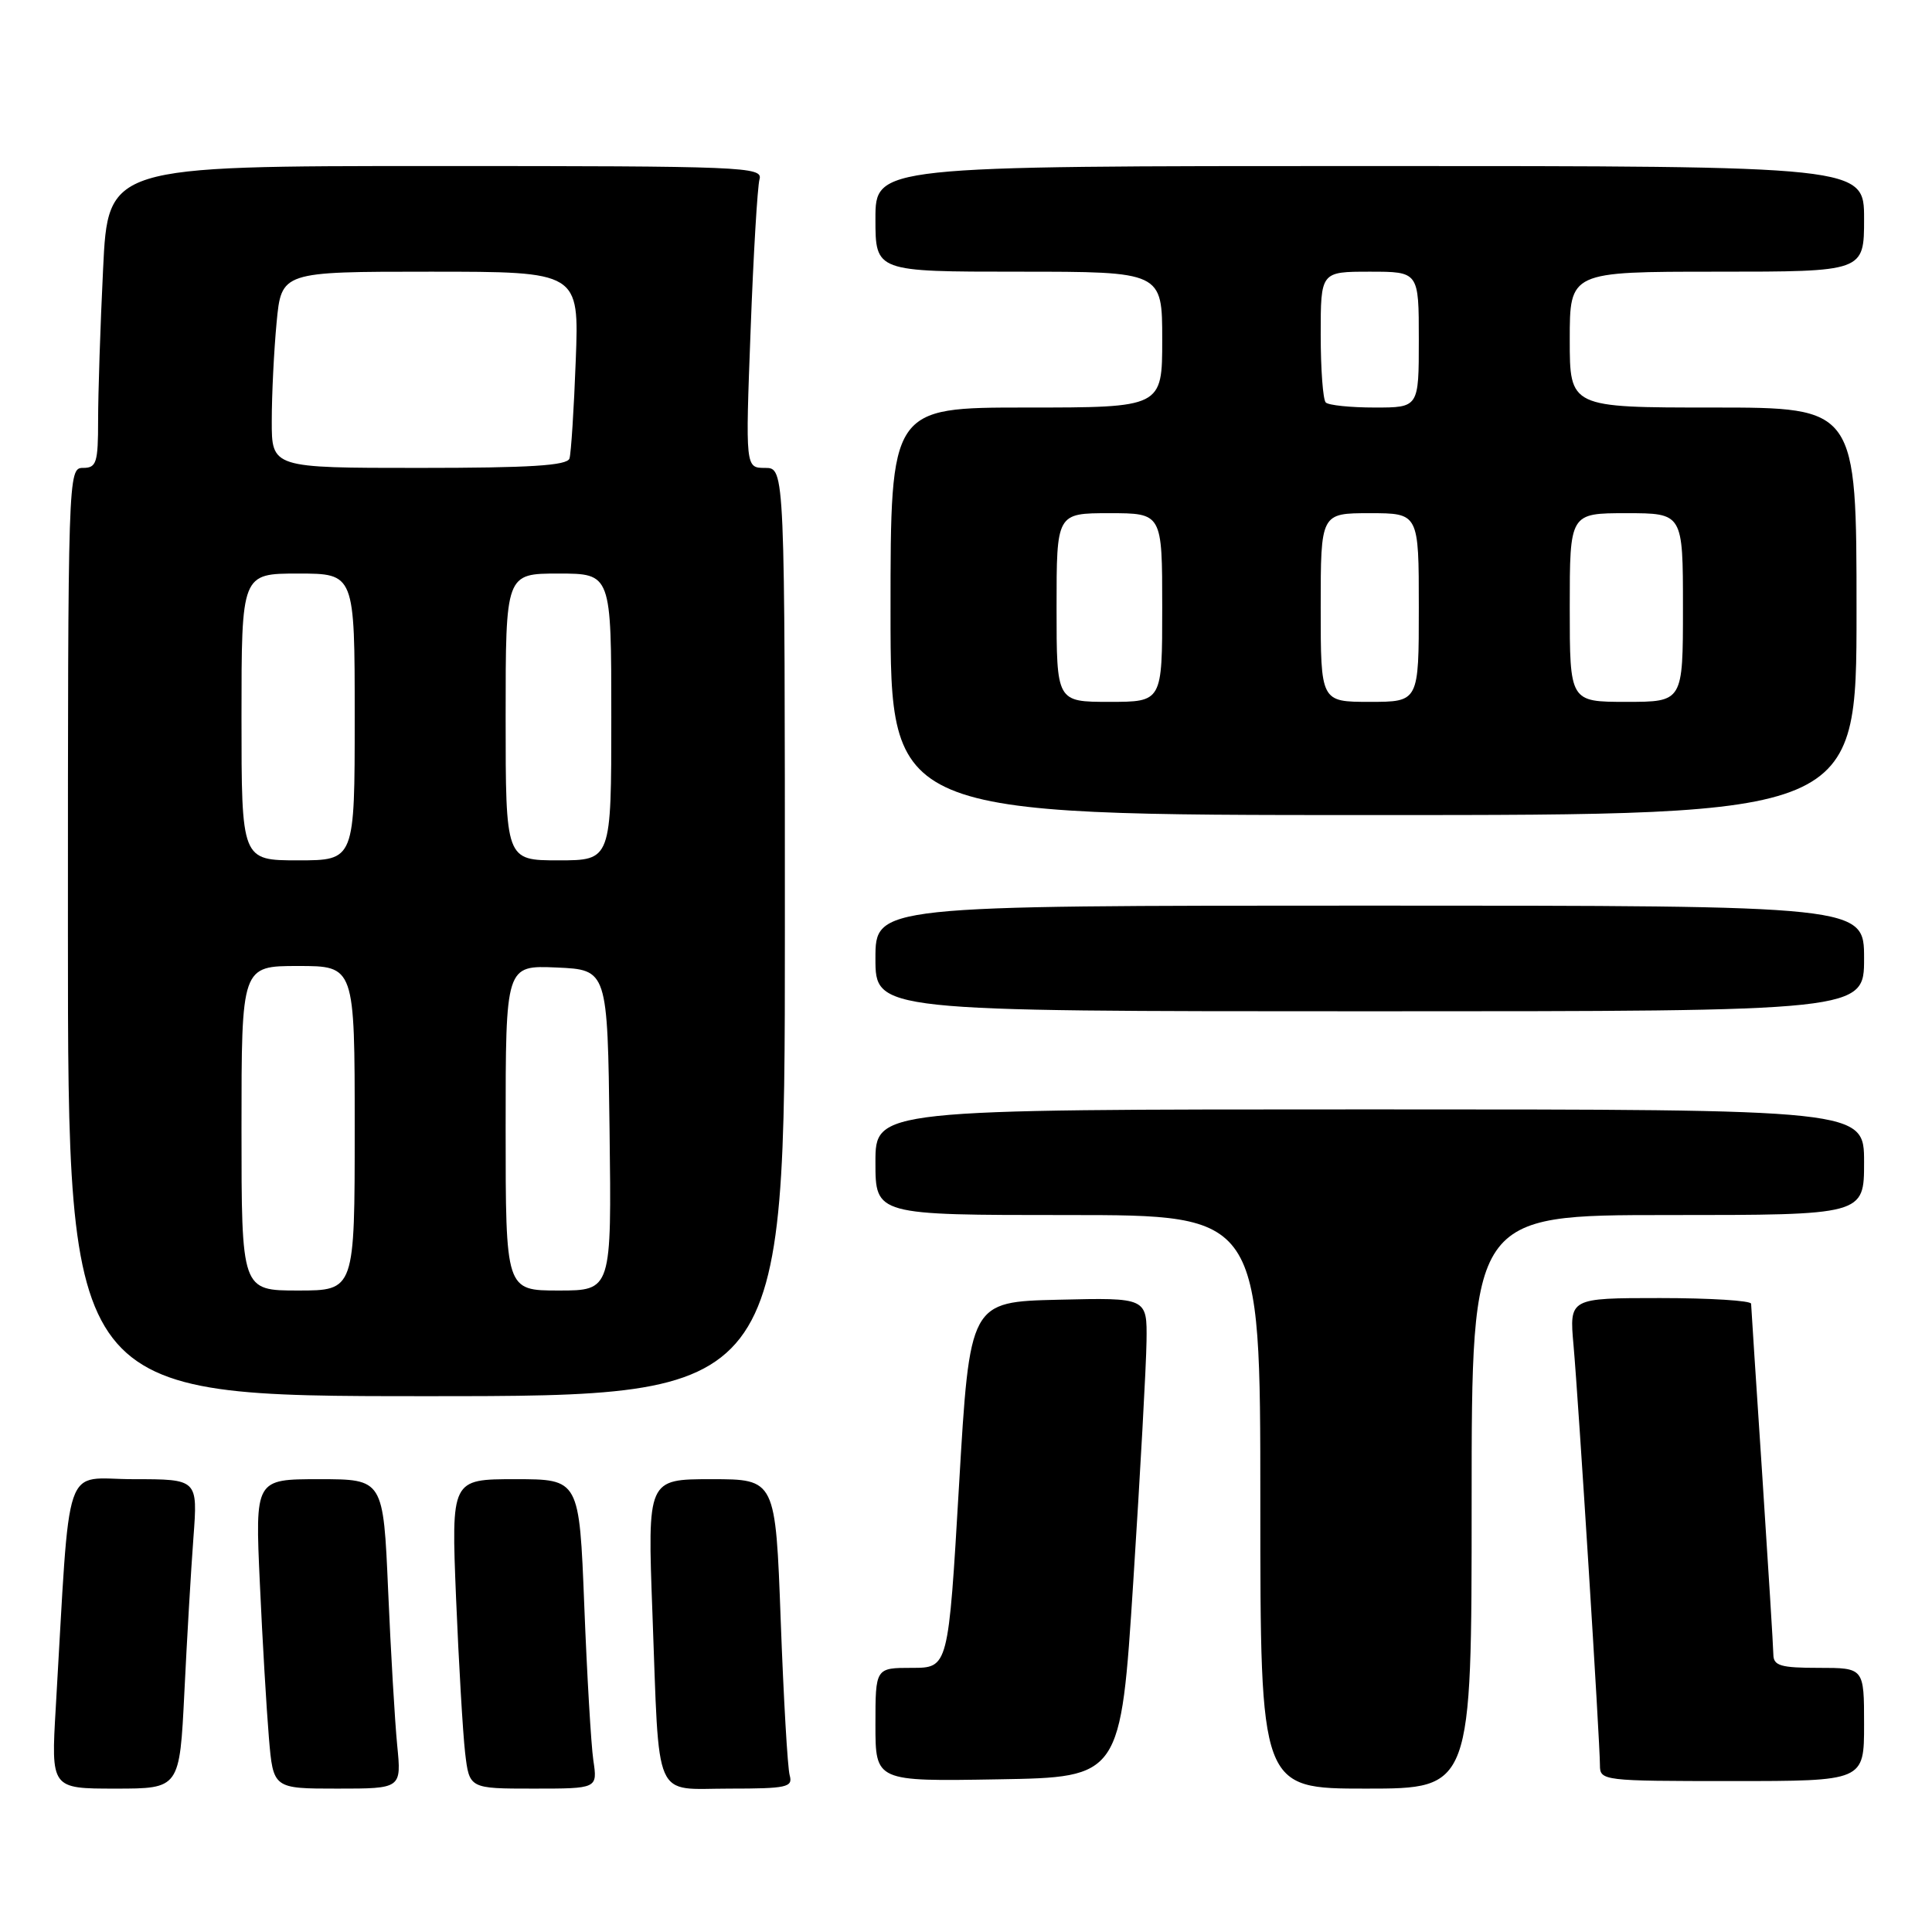 <?xml version="1.0" encoding="UTF-8" standalone="no"?>
<!DOCTYPE svg PUBLIC "-//W3C//DTD SVG 1.1//EN" "http://www.w3.org/Graphics/SVG/1.1/DTD/svg11.dtd" >
<svg xmlns="http://www.w3.org/2000/svg" xmlns:xlink="http://www.w3.org/1999/xlink" version="1.1" viewBox="0 0 256 256">
 <g >
 <path fill="currentColor"
d=" M 24.43 224.25 C 24.77 217.24 25.31 208.01 25.63 203.75 C 26.21 196.00 26.21 196.00 17.71 196.00 C 8.20 196.00 9.37 192.58 7.39 226.25 C 6.76 237.00 6.76 237.00 15.28 237.00 C 23.80 237.00 23.80 237.00 24.43 224.25 Z  M 52.63 231.25 C 52.32 228.09 51.78 218.86 51.43 210.75 C 50.79 196.00 50.79 196.00 42.29 196.00 C 33.80 196.00 33.80 196.00 34.43 209.75 C 34.77 217.31 35.32 226.54 35.63 230.25 C 36.20 237.00 36.20 237.00 44.70 237.00 C 53.20 237.00 53.20 237.00 52.63 231.25 Z  M 78.62 233.25 C 78.32 231.19 77.78 221.96 77.42 212.75 C 76.76 196.00 76.76 196.00 68.27 196.00 C 59.79 196.00 59.79 196.00 60.43 211.75 C 60.79 220.41 61.33 229.64 61.63 232.25 C 62.19 237.00 62.19 237.00 70.68 237.00 C 79.18 237.00 79.18 237.00 78.62 233.25 Z  M 104.64 235.25 C 104.36 234.29 103.83 225.06 103.45 214.75 C 102.76 196.00 102.76 196.00 94.27 196.00 C 85.79 196.00 85.79 196.00 86.45 213.75 C 87.40 239.15 86.45 237.00 96.65 237.00 C 104.25 237.00 105.08 236.82 104.64 235.25 Z  M 195.00 199.00 C 195.00 161.00 195.00 161.00 221.00 161.00 C 247.00 161.00 247.00 161.00 247.00 154.00 C 247.00 147.00 247.00 147.00 181.50 147.00 C 116.00 147.00 116.00 147.00 116.00 154.00 C 116.00 161.00 116.00 161.00 141.50 161.00 C 167.00 161.00 167.00 161.00 167.00 199.00 C 167.00 237.00 167.00 237.00 181.00 237.00 C 195.00 237.00 195.00 237.00 195.00 199.00 Z  M 150.17 209.50 C 151.09 195.20 151.88 180.90 151.92 177.72 C 152.00 171.94 152.00 171.94 140.25 172.22 C 128.50 172.50 128.50 172.50 127.08 196.75 C 125.66 221.00 125.66 221.00 120.83 221.00 C 116.00 221.00 116.00 221.00 116.00 228.52 C 116.00 236.05 116.00 236.05 132.25 235.77 C 148.50 235.50 148.50 235.50 150.17 209.50 Z  M 247.00 228.50 C 247.00 221.00 247.00 221.00 241.00 221.00 C 235.96 221.00 235.00 220.72 234.98 219.25 C 234.97 218.29 234.30 207.60 233.51 195.50 C 232.71 183.40 232.04 173.16 232.03 172.75 C 232.01 172.34 226.59 172.00 219.97 172.00 C 207.94 172.00 207.94 172.00 208.50 178.25 C 209.16 185.62 212.00 230.83 212.00 233.89 C 212.00 235.96 212.37 236.00 229.50 236.00 C 247.00 236.00 247.00 236.00 247.00 228.50 Z  M 104.00 123.50 C 104.00 62.00 104.00 62.00 101.38 62.00 C 98.77 62.00 98.77 62.00 99.46 43.75 C 99.83 33.71 100.37 24.71 100.64 23.75 C 101.11 22.10 98.59 22.00 57.72 22.00 C 14.31 22.00 14.31 22.00 13.66 35.66 C 13.29 43.17 13.00 52.17 13.00 55.66 C 13.00 61.33 12.79 62.00 11.00 62.00 C 9.02 62.00 9.00 62.67 9.00 123.50 C 9.00 185.00 9.00 185.00 56.50 185.00 C 104.00 185.00 104.00 185.00 104.00 123.50 Z  M 247.00 127.00 C 247.00 120.00 247.00 120.00 181.50 120.00 C 116.00 120.00 116.00 120.00 116.00 127.00 C 116.00 134.00 116.00 134.00 181.50 134.00 C 247.00 134.00 247.00 134.00 247.00 127.00 Z  M 246.00 81.00 C 246.00 54.00 246.00 54.00 227.00 54.00 C 208.00 54.00 208.00 54.00 208.00 45.00 C 208.00 36.00 208.00 36.00 227.50 36.00 C 247.00 36.00 247.00 36.00 247.00 29.00 C 247.00 22.00 247.00 22.00 181.50 22.00 C 116.00 22.00 116.00 22.00 116.00 29.00 C 116.00 36.00 116.00 36.00 135.00 36.00 C 154.00 36.00 154.00 36.00 154.00 45.00 C 154.00 54.00 154.00 54.00 136.00 54.00 C 118.00 54.00 118.00 54.00 118.00 81.00 C 118.00 108.00 118.00 108.00 182.00 108.00 C 246.00 108.00 246.00 108.00 246.00 81.00 Z  M 32.00 149.50 C 32.00 128.00 32.00 128.00 39.50 128.00 C 47.00 128.00 47.00 128.00 47.00 149.50 C 47.00 171.00 47.00 171.00 39.50 171.00 C 32.00 171.00 32.00 171.00 32.00 149.50 Z  M 67.00 149.45 C 67.00 127.91 67.00 127.91 73.75 128.20 C 80.50 128.50 80.50 128.50 80.77 149.75 C 81.04 171.00 81.04 171.00 74.02 171.00 C 67.00 171.00 67.00 171.00 67.00 149.45 Z  M 32.00 95.00 C 32.00 76.00 32.00 76.00 39.50 76.00 C 47.00 76.00 47.00 76.00 47.00 95.00 C 47.00 114.00 47.00 114.00 39.50 114.00 C 32.00 114.00 32.00 114.00 32.00 95.00 Z  M 67.00 95.00 C 67.00 76.00 67.00 76.00 74.00 76.00 C 81.00 76.00 81.00 76.00 81.00 95.00 C 81.00 114.00 81.00 114.00 74.00 114.00 C 67.00 114.00 67.00 114.00 67.00 95.00 Z  M 36.01 55.75 C 36.01 52.31 36.30 46.46 36.65 42.75 C 37.29 36.00 37.29 36.00 57.01 36.00 C 76.74 36.00 76.74 36.00 76.29 47.75 C 76.05 54.21 75.67 60.06 75.46 60.75 C 75.16 61.69 70.28 62.00 55.53 62.00 C 36.00 62.00 36.00 62.00 36.01 55.75 Z  M 140.00 80.50 C 140.00 68.00 140.00 68.00 147.00 68.00 C 154.00 68.00 154.00 68.00 154.00 80.50 C 154.00 93.00 154.00 93.00 147.00 93.00 C 140.00 93.00 140.00 93.00 140.00 80.50 Z  M 175.00 80.50 C 175.00 68.00 175.00 68.00 181.50 68.00 C 188.00 68.00 188.00 68.00 188.00 80.50 C 188.00 93.00 188.00 93.00 181.50 93.00 C 175.00 93.00 175.00 93.00 175.00 80.50 Z  M 208.00 80.50 C 208.00 68.00 208.00 68.00 215.50 68.00 C 223.00 68.00 223.00 68.00 223.00 80.50 C 223.00 93.00 223.00 93.00 215.50 93.00 C 208.00 93.00 208.00 93.00 208.00 80.50 Z  M 175.67 53.33 C 175.30 52.97 175.00 48.92 175.00 44.33 C 175.00 36.00 175.00 36.00 181.50 36.00 C 188.00 36.00 188.00 36.00 188.00 45.00 C 188.00 54.00 188.00 54.00 182.17 54.00 C 178.96 54.00 176.03 53.70 175.67 53.33 Z "/>
</g>
</svg>
